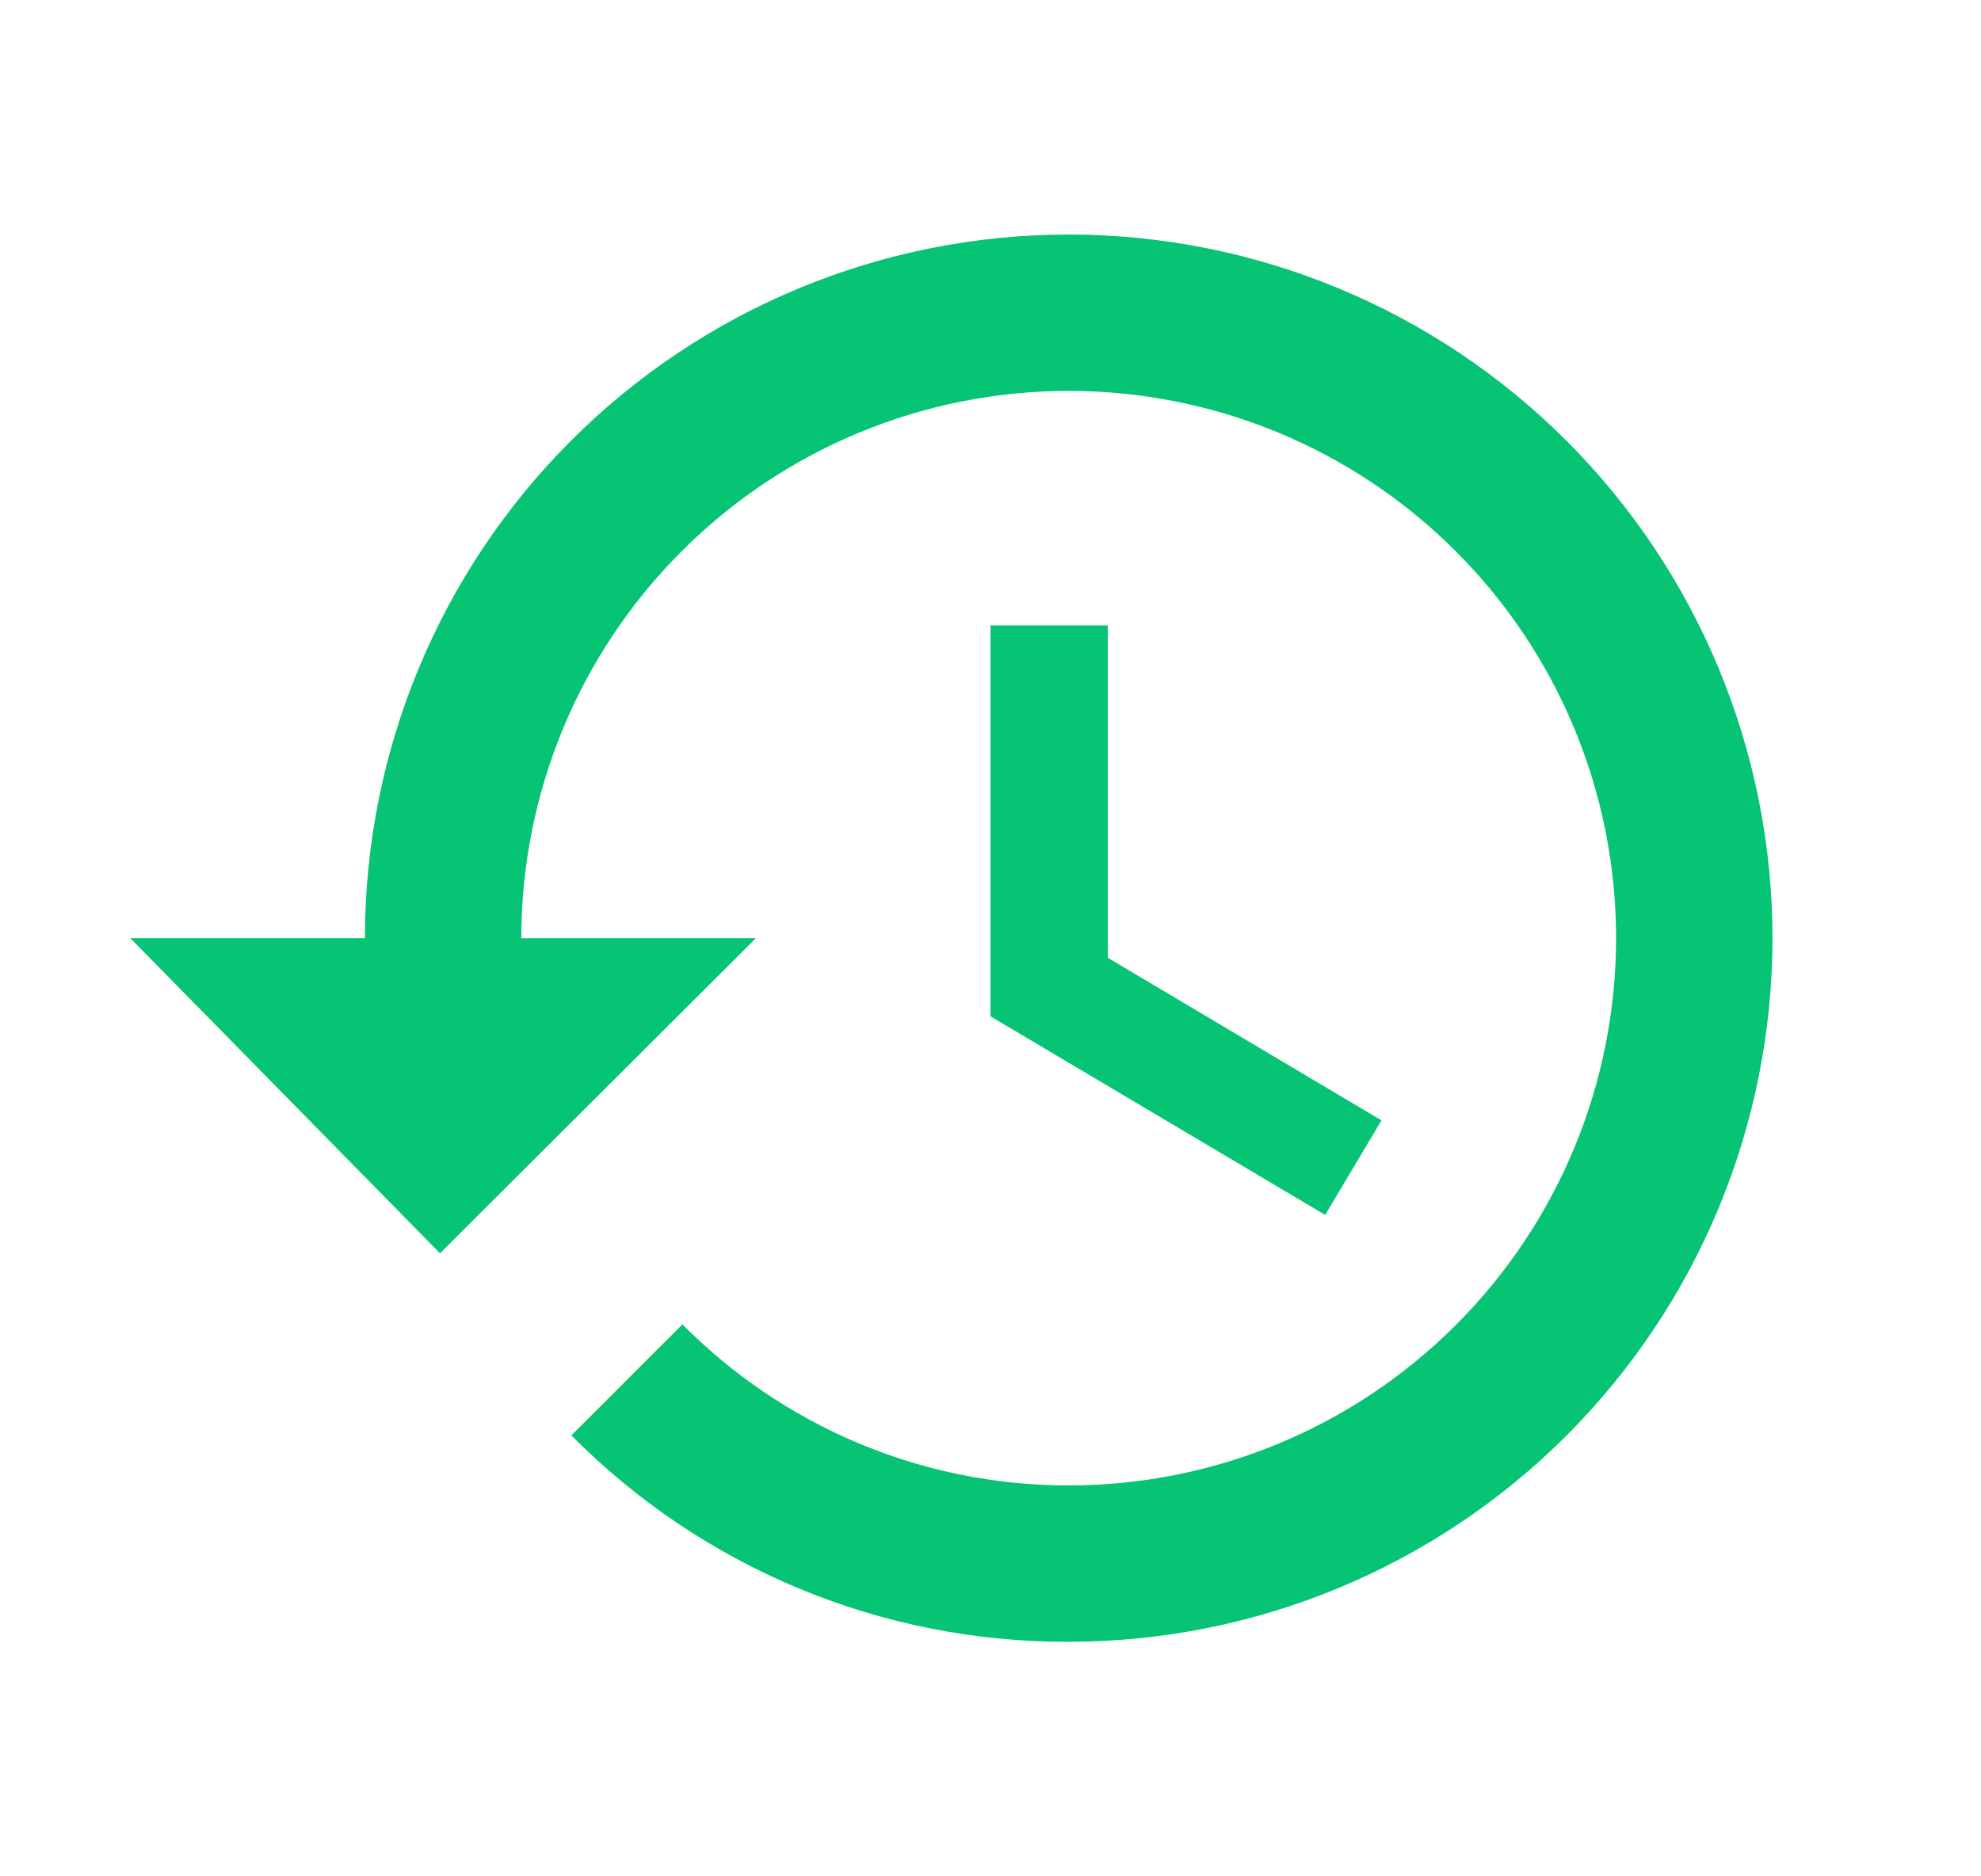 <svg width="19" height="18" viewBox="0 0 19 18" fill="none" xmlns="http://www.w3.org/2000/svg">
<path d="M10.625 6H9.5V9.75L12.71 11.655L13.25 10.748L10.625 9.188V6ZM10.25 2.25C8.46 2.25 6.743 2.961 5.477 4.227C4.211 5.493 3.5 7.21 3.5 9H1.25L4.22 12.023L7.25 9H5C5 7.608 5.553 6.272 6.538 5.288C7.522 4.303 8.858 3.75 10.25 3.75C11.642 3.75 12.978 4.303 13.962 5.288C14.947 6.272 15.5 7.608 15.5 9C15.5 10.392 14.947 11.728 13.962 12.712C12.978 13.697 11.642 14.25 10.25 14.25C8.803 14.25 7.49 13.658 6.545 12.705L5.48 13.77C6.104 14.4 6.847 14.9 7.666 15.24C8.485 15.58 9.363 15.753 10.25 15.75C12.04 15.75 13.757 15.039 15.023 13.773C16.289 12.507 17 10.79 17 9C17 7.21 16.289 5.493 15.023 4.227C13.757 2.961 12.04 2.25 10.25 2.25Z" fill="#06C474"/>
</svg>
